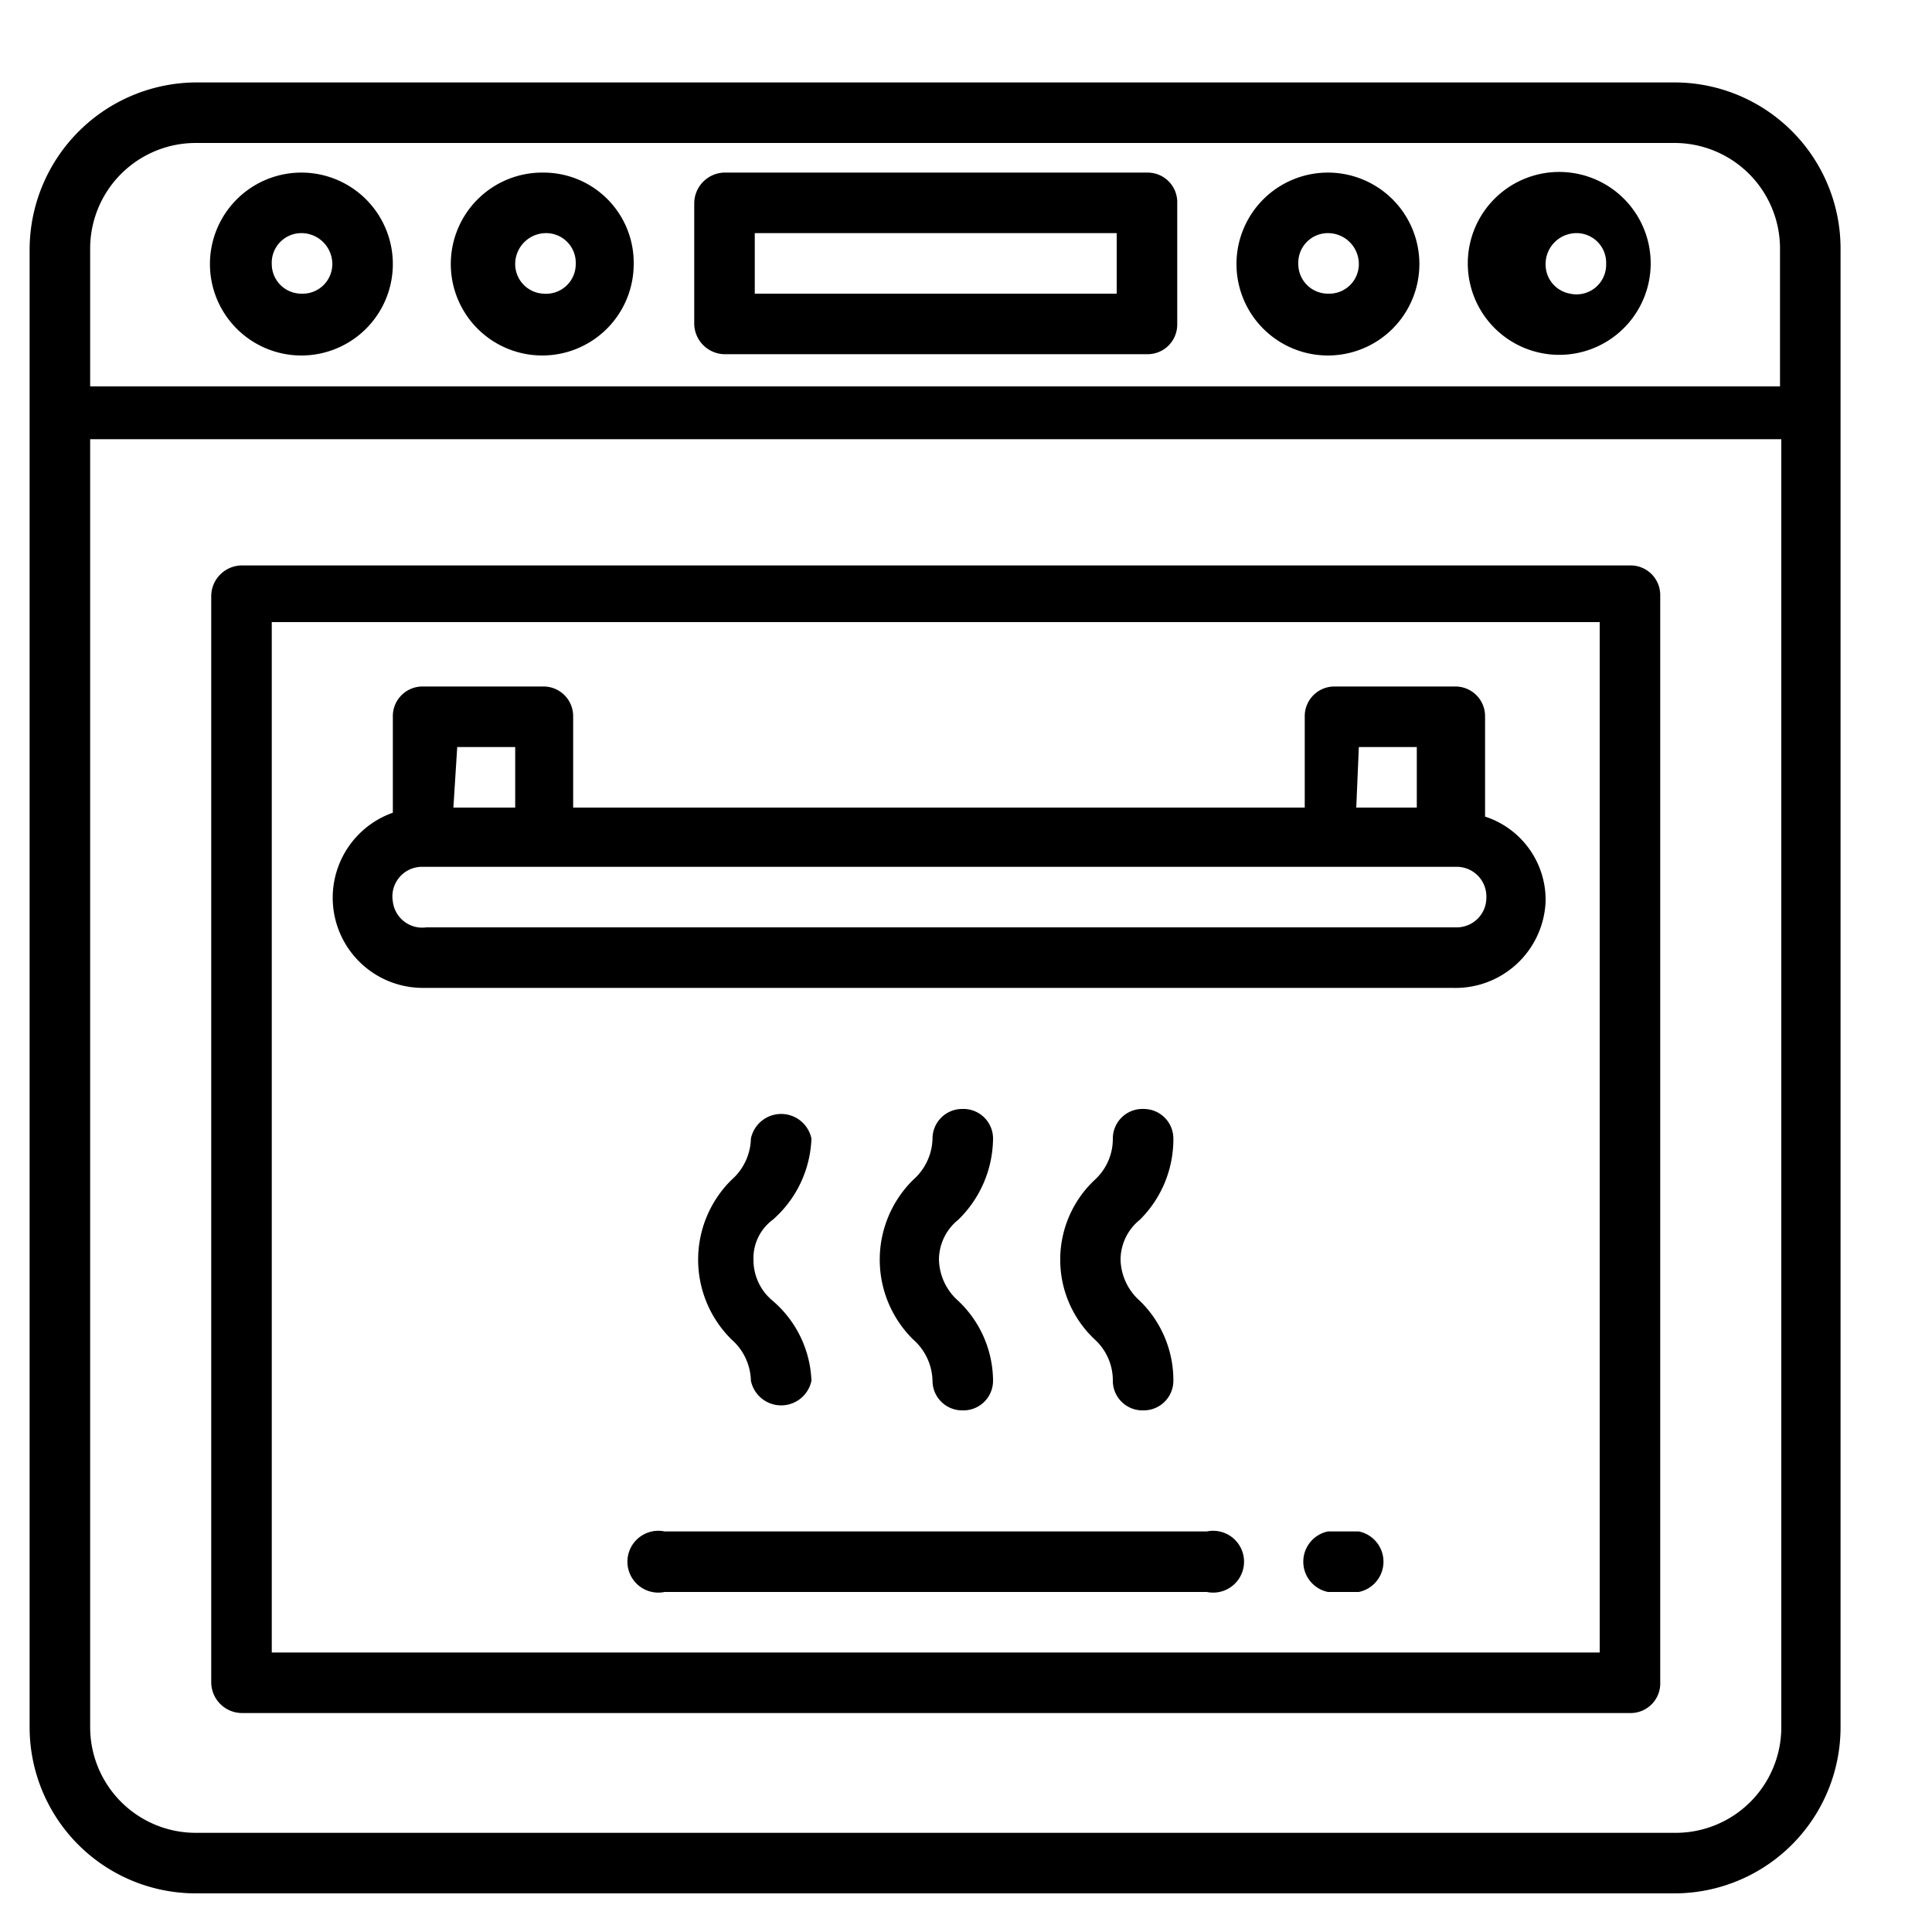 <svg id="Layer_1" data-name="Layer 1" xmlns="http://www.w3.org/2000/svg" viewBox="0 0 15 15"><g id="outline"><path d="M7.71,8.84a.23.23,0,0,0-.24-.23.23.23,0,0,0-.23.23.44.44,0,0,1-.15.32.87.87,0,0,0,0,1.24.44.44,0,0,1,.15.32.23.23,0,0,0,.23.23.23.23,0,0,0,.24-.23.86.86,0,0,0-.27-.62.44.44,0,0,1-.15-.32.4.4,0,0,1,.15-.31A.89.89,0,0,0,7.71,8.84Z"/><path d="M9.11,8.84a.23.23,0,0,0-.23-.23.23.23,0,0,0-.24.23.43.43,0,0,1-.14.32.85.85,0,0,0,0,1.24.43.43,0,0,1,.14.32.23.23,0,0,0,.24.23.23.23,0,0,0,.23-.23.86.86,0,0,0-.26-.62.44.44,0,0,1-.15-.32.4.4,0,0,1,.15-.31A.88.88,0,0,0,9.11,8.84Z"/><path d="M6.3,8.84a.24.24,0,0,0-.47,0,.44.44,0,0,1-.15.32.87.87,0,0,0,0,1.24.44.44,0,0,1,.15.32.24.24,0,0,0,.47,0A.86.86,0,0,0,6,10.1a.41.41,0,0,1-.15-.32A.37.37,0,0,1,6,9.47.88.88,0,0,0,6.3,8.84Z"/><path d="M12.66,4.39H1.88a.24.24,0,0,0-.24.23v8.44a.24.24,0,0,0,.24.24H12.66a.23.23,0,0,0,.23-.24V4.62A.23.23,0,0,0,12.66,4.39Zm-.24,8.44H2.11v-8H12.42Z"/><path d="M13,.64H1.52A1.3,1.3,0,0,0,.23,1.93V13.41A1.29,1.29,0,0,0,1.52,14.7H13a1.29,1.29,0,0,0,1.29-1.29V1.93A1.29,1.29,0,0,0,13,.64ZM.7,1.93a.82.82,0,0,1,.82-.82H13a.82.82,0,0,1,.82.82V3H.7ZM13,14.23H1.52a.82.82,0,0,1-.82-.82v-10H13.83v10A.82.82,0,0,1,13,14.23Z"/><path d="M8.91,1.34H5.62a.24.24,0,0,0-.23.24v.94a.24.24,0,0,0,.23.23H8.91a.23.23,0,0,0,.23-.23V1.58A.23.23,0,0,0,8.91,1.34Zm-.24.94H5.86V1.81H8.67Z"/><path d="M3.28,7.67h8A.7.7,0,0,0,12,7a.68.68,0,0,0-.47-.66V5.56a.23.23,0,0,0-.23-.23h-.94a.23.23,0,0,0-.23.23v.71H4.45V5.56a.23.23,0,0,0-.23-.23H3.28a.23.23,0,0,0-.23.23v.75a.7.7,0,0,0,.23,1.36ZM10.55,5.8H11v.47h-.47Zm-7,0H4v.47H3.52Zm-.24.93h8a.23.23,0,0,1,.23.24.23.23,0,0,1-.23.23h-8A.23.23,0,0,1,3.05,7,.23.23,0,0,1,3.28,6.73Z"/><path d="M4.22,1.34a.71.71,0,1,0,.7.71A.7.7,0,0,0,4.22,1.34Zm0,.94A.23.23,0,0,1,4,2.05a.24.24,0,0,1,.24-.24.23.23,0,0,1,.23.24A.23.23,0,0,1,4.22,2.28Z"/><path d="M2.34,1.34a.71.71,0,1,0,.71.71A.71.71,0,0,0,2.34,1.34Zm0,.94a.23.23,0,0,1-.23-.23.23.23,0,0,1,.23-.24.24.24,0,0,1,.24.24A.23.23,0,0,1,2.34,2.28Z"/><path d="M12.19,1.34a.71.71,0,1,0,0,1.41.71.71,0,0,0,0-1.41Zm0,.94A.23.23,0,0,1,12,2.05a.24.24,0,0,1,.24-.24.23.23,0,0,1,.23.24A.23.23,0,0,1,12.19,2.28Z"/><path d="M10.31,1.34a.71.71,0,1,0,.71.71A.71.71,0,0,0,10.31,1.34Zm0,.94a.23.23,0,0,1-.23-.23.23.23,0,0,1,.23-.24.24.24,0,0,1,.24.24A.23.23,0,0,1,10.31,2.28Z"/><path d="M9.37,11.89H5.16a.24.24,0,1,0,0,.47H9.37a.24.24,0,1,0,0-.47Z"/><path d="M10.55,11.89h-.24a.24.24,0,0,0,0,.47h.24a.24.24,0,0,0,0-.47Z"/></g></svg>
